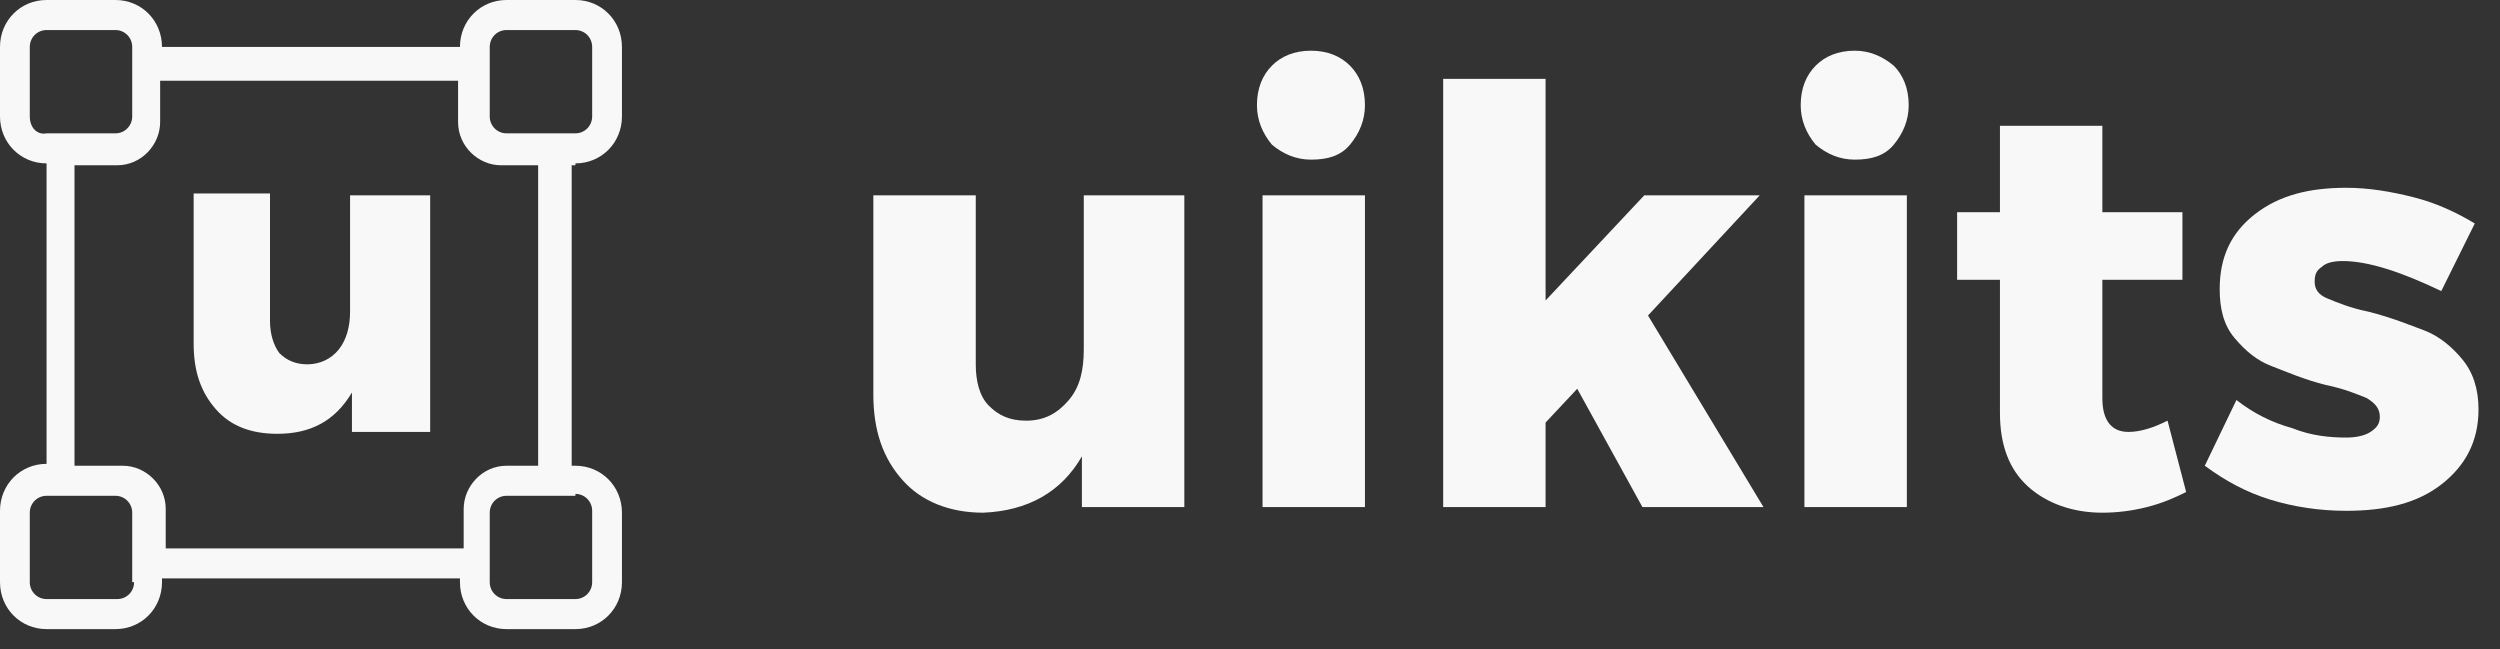 <svg width="104" height="27" viewBox="0 0 104 27" fill="none" xmlns="http://www.w3.org/2000/svg">
<rect x="0" y="0" width="104" height="27" fill="#333333" stroke="none"/>
<path d="M49.268 8.125V21.093H45.007V18.984C44.155 20.468 42.761 21.25 40.902 21.328C39.507 21.328 38.345 20.859 37.571 20C36.719 19.062 36.331 17.89 36.331 16.406V8.125H40.592V15.156C40.592 15.859 40.747 16.484 41.134 16.875C41.522 17.265 41.986 17.5 42.684 17.5C43.458 17.5 44 17.187 44.465 16.64C44.93 16.094 45.085 15.39 45.085 14.531V8.125H49.268Z" fill="#F8F8F8"/>
<path d="M56.162 2.734C56.55 3.125 56.782 3.672 56.782 4.375C56.782 5 56.55 5.547 56.162 6.016C55.775 6.484 55.233 6.641 54.536 6.641C53.916 6.641 53.374 6.406 52.909 6.016C52.522 5.547 52.289 5 52.289 4.375C52.289 3.672 52.522 3.125 52.909 2.734C53.296 2.344 53.838 2.109 54.536 2.109C55.233 2.109 55.775 2.344 56.162 2.734ZM52.522 8.125H56.782V21.093H52.522V8.125Z" fill="#F8F8F8"/>
<path d="M68.324 21.093L65.613 16.172L64.296 17.578V21.093H60.036V3.281H64.296V12.5L68.402 8.125H73.205L68.557 13.125L73.36 21.093H68.324Z" fill="#F8F8F8"/>
<path d="M78.782 2.734C79.169 3.125 79.402 3.672 79.402 4.375C79.402 5 79.169 5.547 78.782 6.016C78.395 6.484 77.853 6.641 77.155 6.641C76.536 6.641 75.993 6.406 75.529 6.016C75.141 5.547 74.909 5 74.909 4.375C74.909 3.672 75.141 3.125 75.529 2.734C75.916 2.344 76.458 2.109 77.155 2.109C77.775 2.109 78.317 2.344 78.782 2.734ZM75.064 8.125H79.325V21.093H75.064V8.125Z" fill="#F8F8F8"/>
<path d="M90.944 20.468C90.48 20.703 89.937 20.937 89.317 21.093C88.698 21.25 88.078 21.328 87.458 21.328C86.219 21.328 85.134 20.937 84.36 20.234C83.585 19.531 83.198 18.515 83.198 17.187V11.64H81.416V8.828H83.198V5.234H87.458V8.828H90.789V11.64H87.458V16.562C87.458 17.5 87.846 17.968 88.543 17.968C89.008 17.968 89.55 17.812 90.17 17.5L90.944 20.468Z" fill="#F8F8F8"/>
<path d="M97.451 10.859C97.064 10.859 96.754 10.937 96.599 11.093C96.367 11.25 96.29 11.406 96.29 11.718C96.29 12.031 96.444 12.265 96.832 12.421C97.219 12.578 97.761 12.812 98.536 12.968C99.466 13.203 100.24 13.515 100.86 13.75C101.48 13.984 102.022 14.453 102.409 14.921C102.874 15.468 103.106 16.171 103.106 17.031C103.106 18.359 102.564 19.375 101.557 20.156C100.55 20.937 99.233 21.25 97.606 21.25C96.522 21.25 95.437 21.093 94.43 20.781C93.423 20.468 92.571 20 91.719 19.375L93.036 16.64C93.733 17.187 94.508 17.578 95.36 17.812C96.135 18.125 96.909 18.203 97.606 18.203C97.994 18.203 98.381 18.125 98.613 17.968C98.846 17.812 99.001 17.656 99.001 17.343C99.001 17.031 98.846 16.796 98.459 16.562C98.071 16.406 97.529 16.171 96.754 16.015C95.825 15.781 95.127 15.468 94.508 15.234C93.888 15 93.423 14.609 92.958 14.062C92.494 13.515 92.339 12.812 92.339 12.031C92.339 10.703 92.803 9.687 93.811 8.906C94.818 8.125 96.057 7.812 97.606 7.812C98.536 7.812 99.466 7.968 100.395 8.203C101.325 8.437 102.177 8.828 102.951 9.297L101.557 12.109C99.93 11.328 98.536 10.859 97.451 10.859Z" fill="#F8F8F8"/>
<path d="M17.895 8.047V17.968H14.641V16.328C13.944 17.5 12.937 18.046 11.542 18.046C10.458 18.046 9.606 17.734 8.986 17.031C8.366 16.328 8.056 15.468 8.056 14.296V8.047H11.232V13.359C11.232 13.906 11.387 14.375 11.62 14.687C11.93 15 12.317 15.156 12.782 15.156C13.324 15.156 13.789 14.921 14.099 14.531C14.409 14.14 14.563 13.593 14.563 12.968V8.125H17.895V8.047Z" fill="#F8F8F8"/>
<path d="M23.937 6.797C25.021 6.797 25.873 5.937 25.873 4.844V1.953C25.873 0.859 25.021 0 23.937 0H21.071C19.986 0 19.134 0.859 19.134 1.953H6.739C6.739 0.859 5.887 0 4.803 0H1.937C0.852 0 0 0.859 0 1.953V4.844C0 5.937 0.852 6.797 1.937 6.797V19.296C0.852 19.296 0 20.156 0 21.25V24.218C0 25.312 0.852 26.171 1.937 26.171H4.803C5.887 26.171 6.739 25.312 6.739 24.218V24.062H19.134V24.218C19.134 25.312 19.986 26.171 21.071 26.171H23.937C25.021 26.171 25.873 25.312 25.873 24.218V21.328C25.873 20.234 25.021 19.375 23.937 19.375H23.782V6.875H23.937V6.797ZM20.373 1.953C20.373 1.562 20.683 1.25 21.071 1.25H23.937C24.324 1.25 24.634 1.562 24.634 1.953V4.844C24.634 5.234 24.324 5.547 23.937 5.547H23.782H21.071C20.683 5.547 20.373 5.234 20.373 4.844V1.953ZM1.239 4.844V1.953C1.239 1.562 1.549 1.25 1.937 1.25H4.803C5.19 1.25 5.5 1.562 5.5 1.953V4.844C5.5 5.234 5.19 5.547 4.803 5.547H1.937C1.549 5.625 1.239 5.312 1.239 4.844ZM5.578 24.218C5.578 24.609 5.268 24.921 4.88 24.921H1.937C1.549 24.921 1.239 24.609 1.239 24.218V21.328C1.239 20.937 1.549 20.625 1.937 20.625H4.803C5.19 20.625 5.5 20.937 5.5 21.328V24.062V24.218H5.578ZM23.937 20.546C24.324 20.546 24.634 20.859 24.634 21.25V24.218C24.634 24.609 24.324 24.921 23.937 24.921H21.071C20.683 24.921 20.373 24.609 20.373 24.218V24.062V21.328C20.373 20.937 20.683 20.625 21.071 20.625H23.782H23.937V20.546ZM22.62 19.375H21.148H21.071C20.064 19.375 19.289 20.234 19.289 21.171V21.25V22.812H6.894V21.25V21.171C6.894 20.156 6.042 19.375 5.113 19.375H4.803H3.099V6.875H4.803H4.88C5.887 6.875 6.662 6.015 6.662 5.078V5V3.359H19.056V5V5.078C19.056 6.094 19.909 6.875 20.838 6.875H20.916H22.387V19.375H22.62Z" fill="#F8F8F8"/>
</svg>
